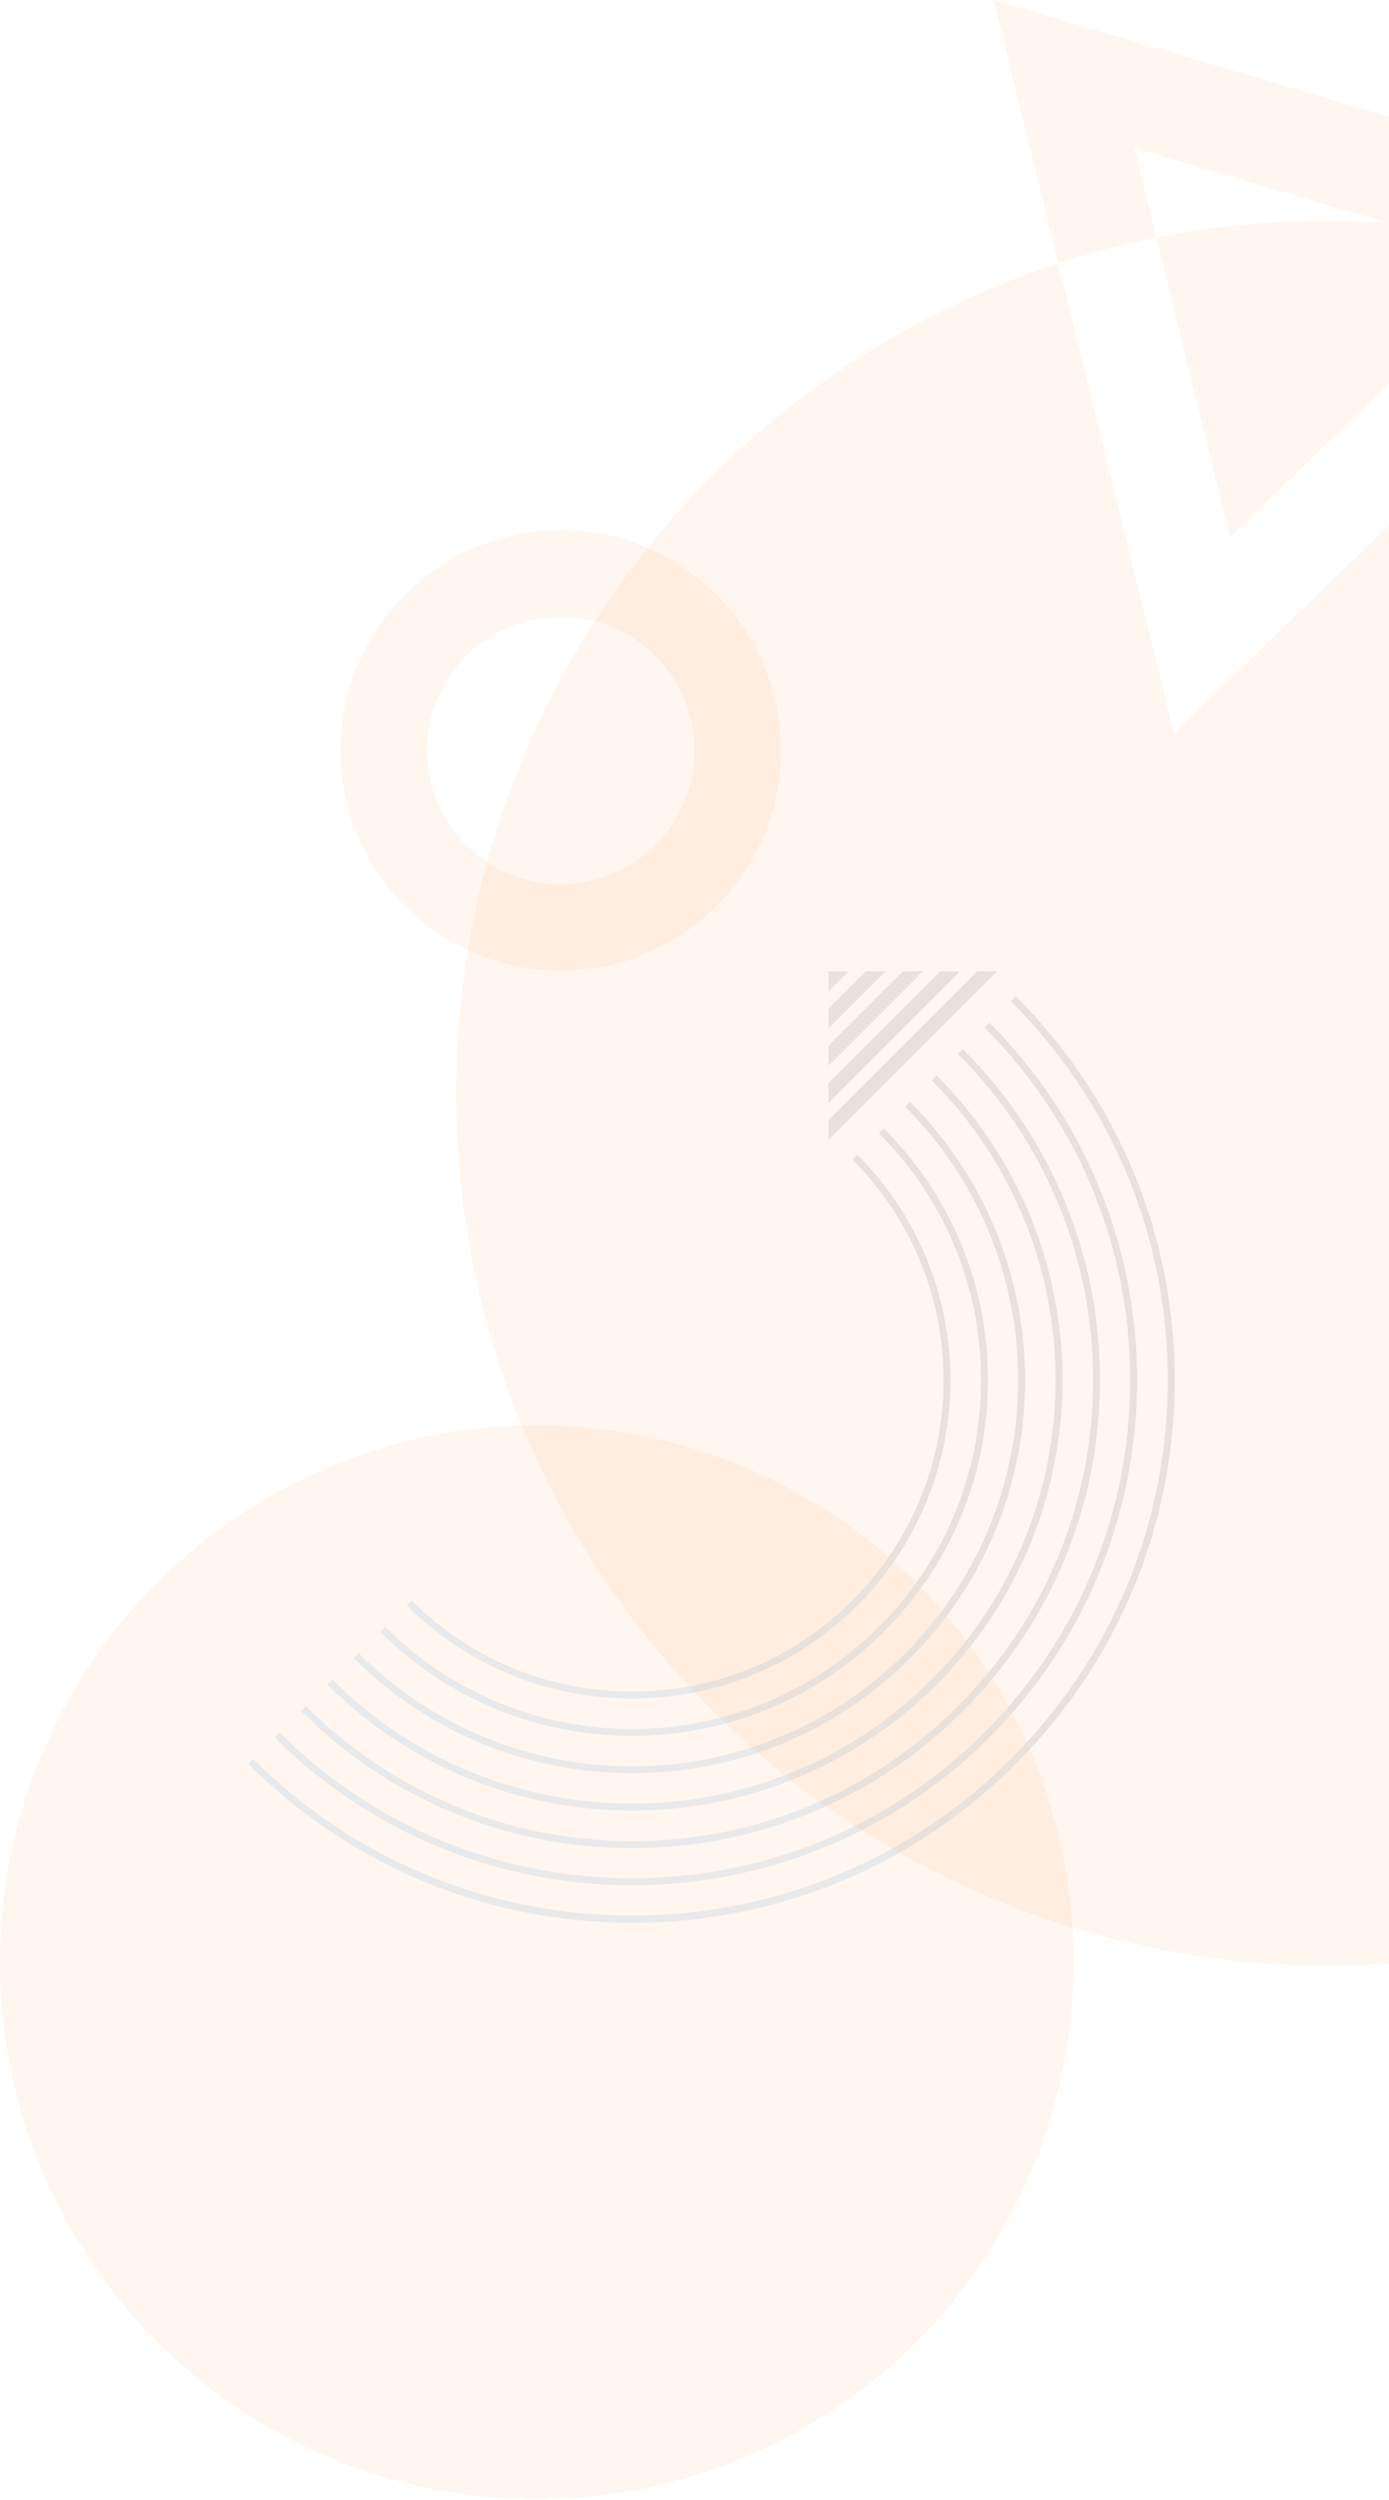 <svg width="414" height="745" viewBox="0 0 414 745" fill="none" xmlns="http://www.w3.org/2000/svg">
<circle cx="160" cy="584.784" r="160" fill="#FF7F11" fill-opacity="0.07"/>
<path d="M167.133 158C130.88 158 101.496 187.384 101.496 223.637C101.496 259.89 130.88 289.274 167.133 289.274C203.386 289.274 232.77 259.89 232.77 223.637C232.77 187.384 203.386 158 167.133 158ZM167.133 263.501C145.116 263.501 127.269 245.654 127.269 223.637C127.269 201.62 145.116 183.773 167.133 183.773C189.15 183.773 206.997 201.62 206.997 223.637C206.997 245.654 189.15 263.501 167.133 263.501Z" fill="#FF7F11" fill-opacity="0.07"/>
<path d="M188.382 573.02C145.178 573.02 104.557 556.19 74 525.644L75.463 524.181C137.728 586.446 239.026 586.446 301.291 524.181C331.454 494.019 348.065 453.917 348.065 411.272C348.065 368.628 331.454 328.515 301.291 298.363L302.754 296.9C333.311 327.457 350.13 368.078 350.13 411.283C350.13 454.487 333.301 495.108 302.754 525.665C272.208 556.201 231.587 573.02 188.382 573.02Z" fill="#e8e9ea"/>
<path d="M188.382 561.824C149.805 561.824 111.238 547.143 81.875 517.779L83.338 516.316C141.255 574.234 235.498 574.234 293.426 516.316C351.344 458.399 351.344 364.146 293.426 306.228L294.889 304.765C353.616 363.492 353.616 459.053 294.889 517.79C265.526 547.143 226.949 561.824 188.382 561.824Z" fill="#e8e9ea"/>
<path d="M188.383 550.764C151.123 550.764 116.095 536.248 89.74 509.904L91.203 508.441C117.163 534.401 151.673 548.689 188.372 548.689C225.082 548.689 259.591 534.391 285.541 508.441C311.501 482.481 325.789 447.971 325.789 411.272C325.789 374.563 311.491 340.053 285.541 314.103L287.004 312.64C313.348 338.984 327.864 374.023 327.864 411.283C327.864 448.542 313.348 483.57 287.004 509.925C260.67 536.248 225.642 550.764 188.383 550.764Z" fill="#e8e9ea"/>
<path d="M188.382 539.568C155.512 539.568 122.642 527.055 97.615 502.029L99.078 500.566C148.322 549.809 228.443 549.809 277.686 500.566C326.93 451.323 326.93 371.201 277.686 321.958L279.149 320.495C329.202 370.547 329.202 451.987 279.149 502.029C254.123 527.055 221.253 539.568 188.382 539.568Z" fill="#e8e9ea"/>
<path d="M188.382 528.446C158.365 528.446 128.337 517.022 105.479 494.164L106.942 492.701C151.849 537.607 224.904 537.607 269.8 492.701C314.707 447.795 314.707 374.739 269.8 329.843L271.263 328.38C316.969 374.085 316.969 448.469 271.263 494.174C248.426 517.022 218.399 528.446 188.382 528.446Z" fill="#e8e9ea"/>
<path d="M188.382 517.323C161.208 517.323 134.033 506.978 113.354 486.299L114.817 484.836C155.376 525.395 221.376 525.395 261.935 484.836C281.587 465.185 292.409 439.058 292.409 411.272C292.409 383.486 281.587 357.36 261.935 337.708L263.398 336.245C283.444 356.281 294.474 382.936 294.474 411.272C294.474 439.608 283.434 466.264 263.398 486.299C242.719 506.978 215.556 517.323 188.382 517.323Z" fill="#e8e9ea"/>
<path d="M188.382 506.2C164.061 506.2 139.74 496.945 121.22 478.424L122.683 476.961C158.904 513.183 217.839 513.183 254.061 476.961C290.282 440.739 290.282 381.805 254.061 345.583L255.523 344.12C292.555 381.151 292.555 441.403 255.523 478.434C237.024 496.934 212.703 506.2 188.382 506.2Z" fill="#e8e9ea"/>
<path d="M252.919 289.461L246.933 295.437V289.461H252.919Z" fill="#e8e9ea"/>
<path d="M264.001 289.461L246.933 306.529V300.553L258.024 289.461H264.001Z" fill="#e8e9ea"/>
<path d="M297.182 289.461L246.933 339.7V333.817L291.289 289.461H297.182Z" fill="#e8e9ea"/>
<path d="M286.184 289.461L246.933 328.702V322.725L280.208 289.461H286.184Z" fill="#e8e9ea"/>
<path d="M275.092 289.461L246.933 317.621V311.634L269.116 289.461H275.092Z" fill="#e8e9ea"/>
<path fill-rule="evenodd" clip-rule="evenodd" d="M414 66.493L413.581 66.369C407.771 65.981 401.908 65.784 396 65.784C378.432 65.784 361.271 67.527 344.68 70.848L366.633 160.045L414 114.223V66.493ZM414 156.582L349.894 218.575L315.458 78.5C211.288 112.406 136 210.303 136 325.784C136 469.378 252.406 585.784 396 585.784C402.051 585.784 408.053 585.578 414 585.171V156.582Z" fill="#FF7F11" fill-opacity="0.07"/>
<path fill-rule="evenodd" clip-rule="evenodd" d="M414 34.746L296.16 0L315.458 78.5C324.97 75.404 334.722 72.842 344.68 70.848L338.101 44.117L413.58 66.369C413.72 66.379 413.86 66.388 414 66.398V34.746Z" fill="#FF7F11" fill-opacity="0.07"/>
</svg>
